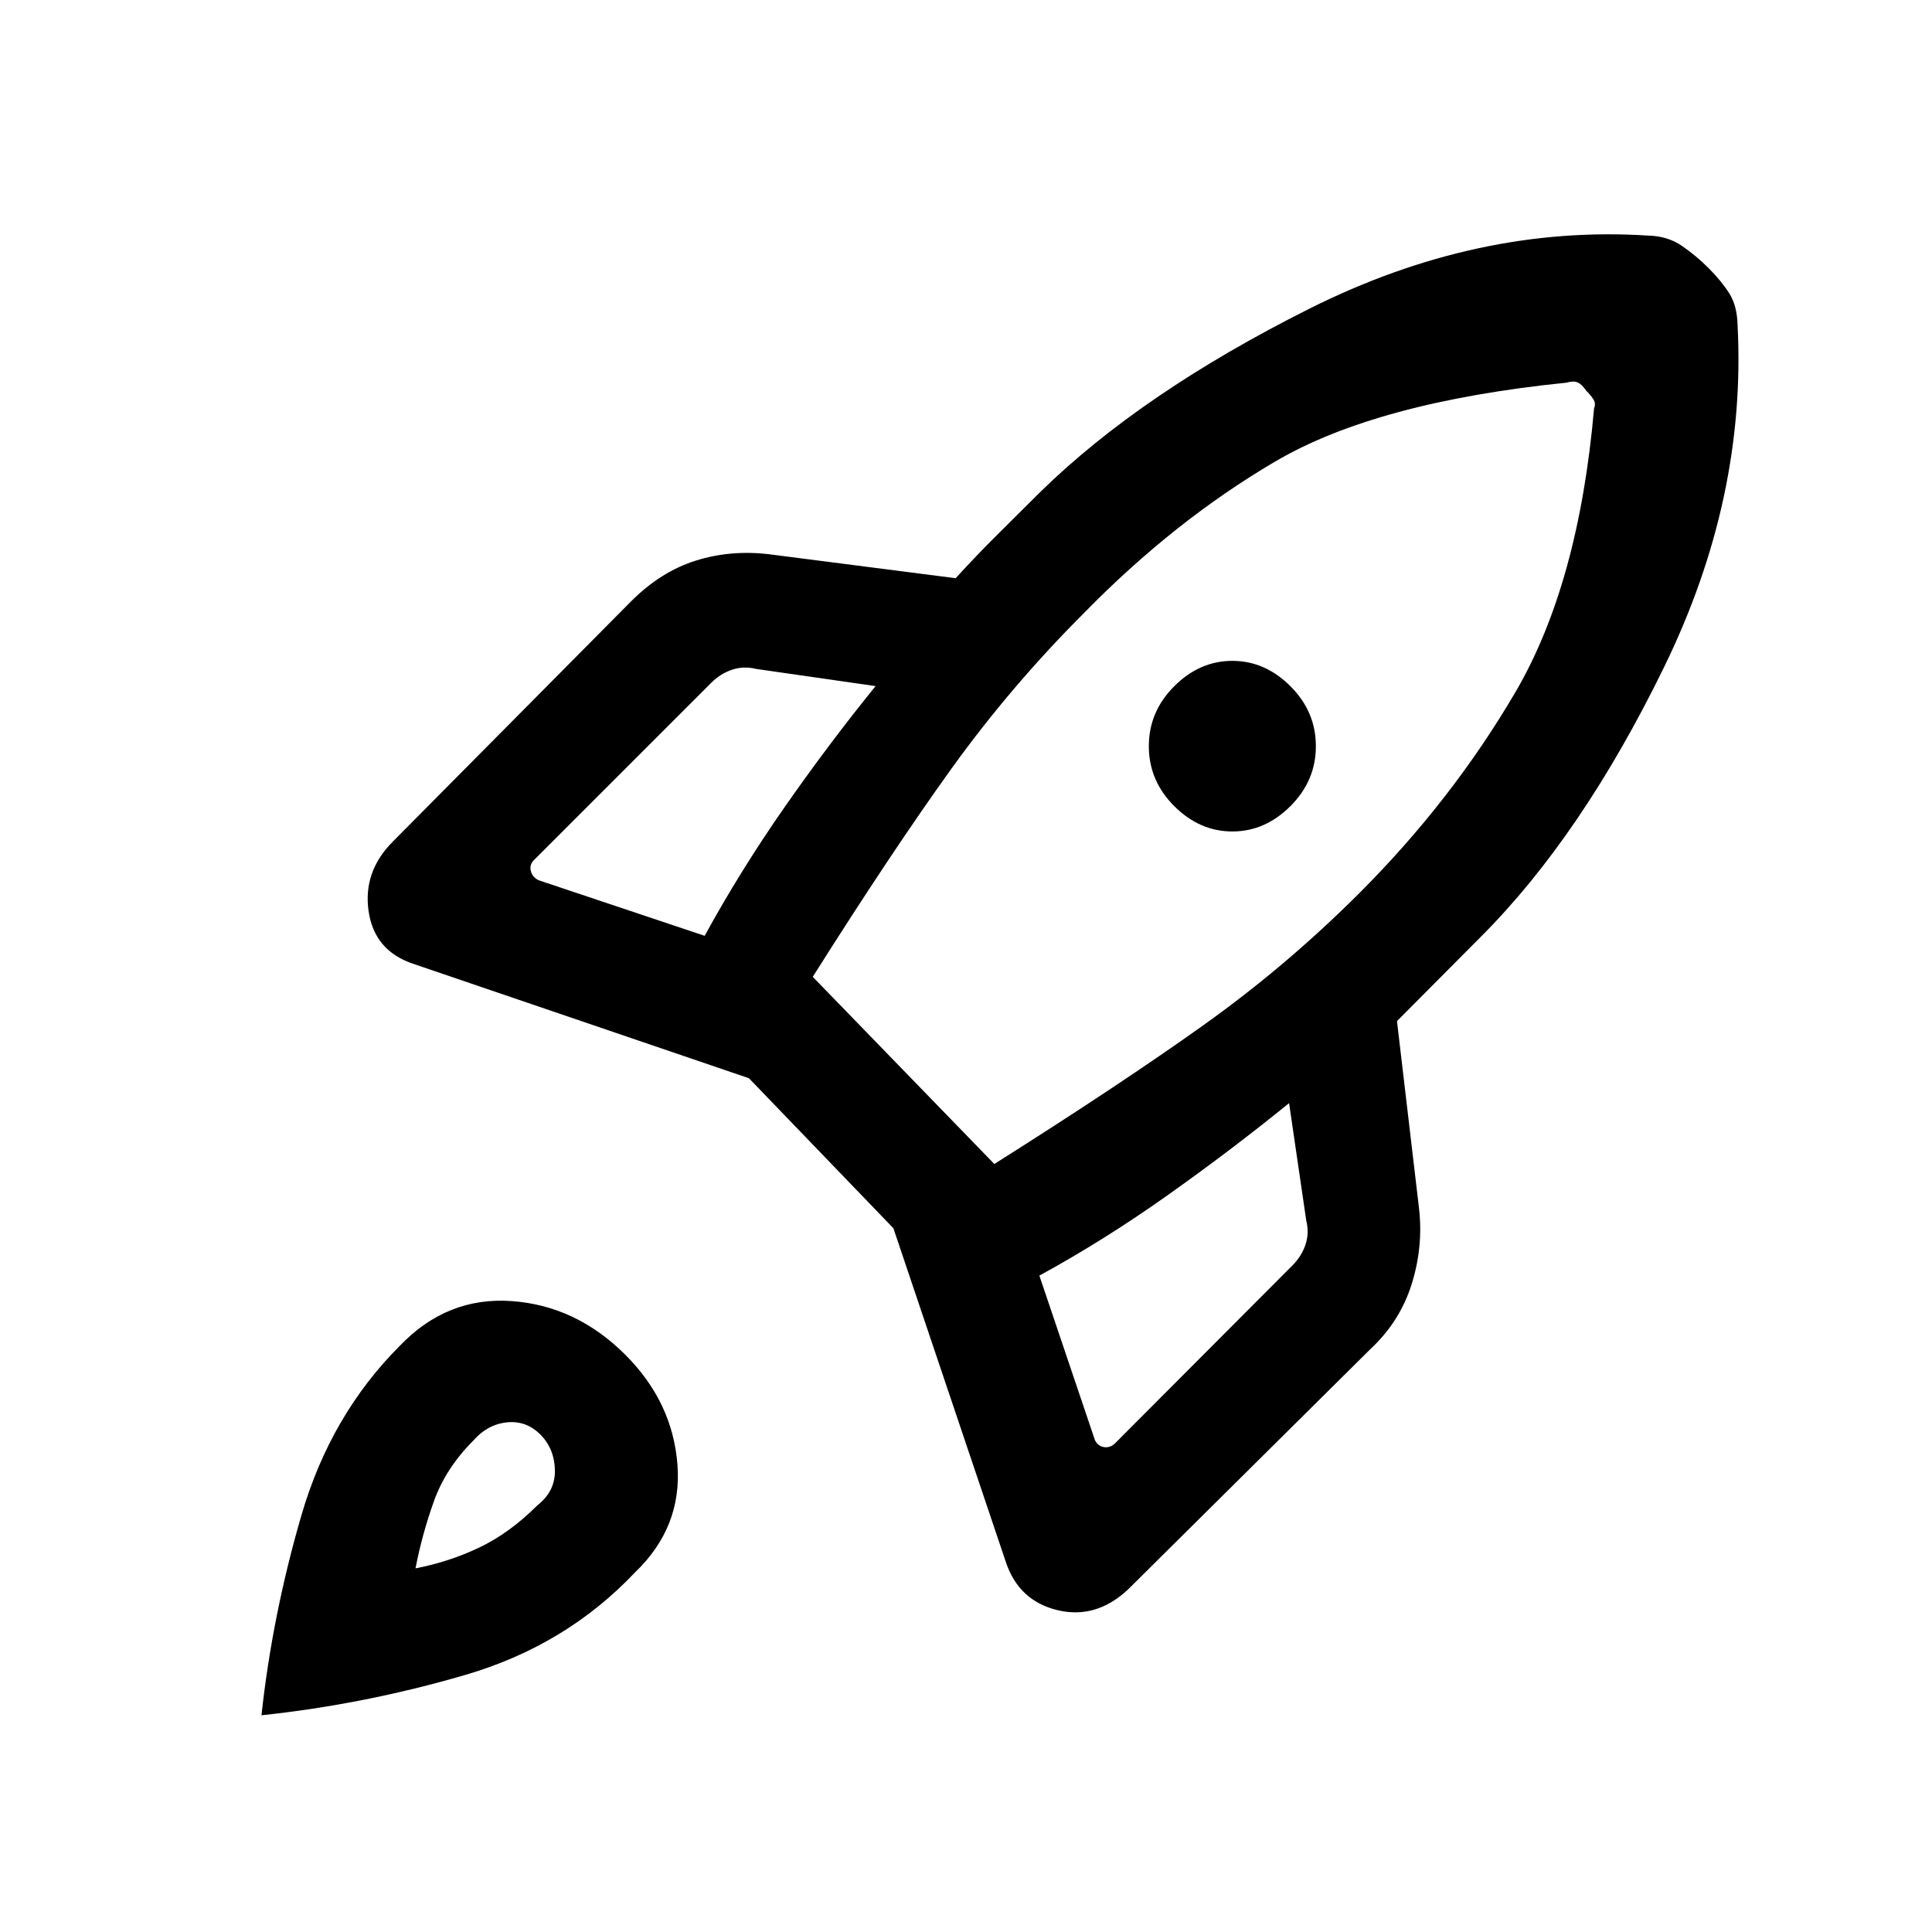 <svg xmlns="http://www.w3.org/2000/svg" height="20" viewBox="0 -960 960 960" width="20"><path d="M350.15-495q17.62-32.23 39.54-63.69 21.93-31.46 45.39-60.39l-59.39-8.54q-6.15-1.53-11.92.39t-10.39 6.54l-88.07 88.07q-2.31 2.31-1.54 5.39.77 3.08 3.85 4.61L350.15-495Zm428.16-274.85q-94.31 9.62-144.58 39.12-50.27 29.5-95.19 75.42Q502.23-619 472.73-578t-68.88 103.38l90.23 93Q556.46-421 597.85-450.5q41.38-29.5 77.69-65.81 45.92-45.92 77.42-99.69 31.5-53.77 39.12-141.08 1-2.46-.35-4.54-1.35-2.07-3.58-4.3-2.23-3.23-4.3-4.08-2.08-.85-5.54.15ZM583.46-559.46q-12.61-12.62-12.61-29.77T583.46-619q12.62-12.62 28.89-12.62 16.27 0 28.88 12.62 12.62 12.62 12.62 29.77t-12.62 29.77q-12.61 12.61-28.88 12.61t-28.89-12.61Zm-67 233.31 27.62 81.77q1.54 3.07 4.61 3.46 3.08.38 5.39-1.93l88.07-88.3q4.62-4.62 6.54-10.39 1.93-5.77.39-11.92l-8.54-58.39q-28.92 23.47-60.39 45.77-31.46 22.31-63.69 39.93Zm346.92-472.54q4.54 86-36.42 170t-91.19 134.23q-10.85 10.84-20.81 20.92-9.96 10.08-20.81 20.92l10.93 92.85q2.23 19.15-3.62 37.81-5.84 18.65-20.54 32.34L560.54-170.23q-15.92 14.92-35.08 10.31-19.15-4.62-25.61-23.77l-55.93-166-71.77-74.54-167-56.92q-19.15-6.47-22-26.12-2.84-19.65 12.08-34.58l118.39-119.38q14.69-14.69 31.96-20.15 17.27-5.47 36.42-3.24l92.85 11.93q10.84-11.85 21.03-21.93 10.2-10.07 21.04-20.92 50.23-49.23 133.73-91.08 83.5-41.84 168.5-36.3 9.47.23 16.54 5.07 7.08 4.85 13.31 11.08t10.19 12.42q3.96 6.2 4.19 15.66ZM198.69-291.31q23.46-24.46 55.54-22.19 32.08 2.27 56.54 26.73 23.46 23.46 25.85 54.54 2.38 31.08-21.08 53.54-34.39 36.38-84.5 51-50.12 14.61-101.12 20 5.39-49.77 19.89-99.5t48.88-84.12Zm36.54 47.08q-13.77 13.77-19.65 30.27-5.89 16.5-9.12 33.27 16.77-3.23 31.77-10.39 15-7.15 28.77-20.92 9-7 8.73-17.62-.27-10.61-7.27-17.61t-16.61-6q-9.62 1-16.62 9Z"/></svg>